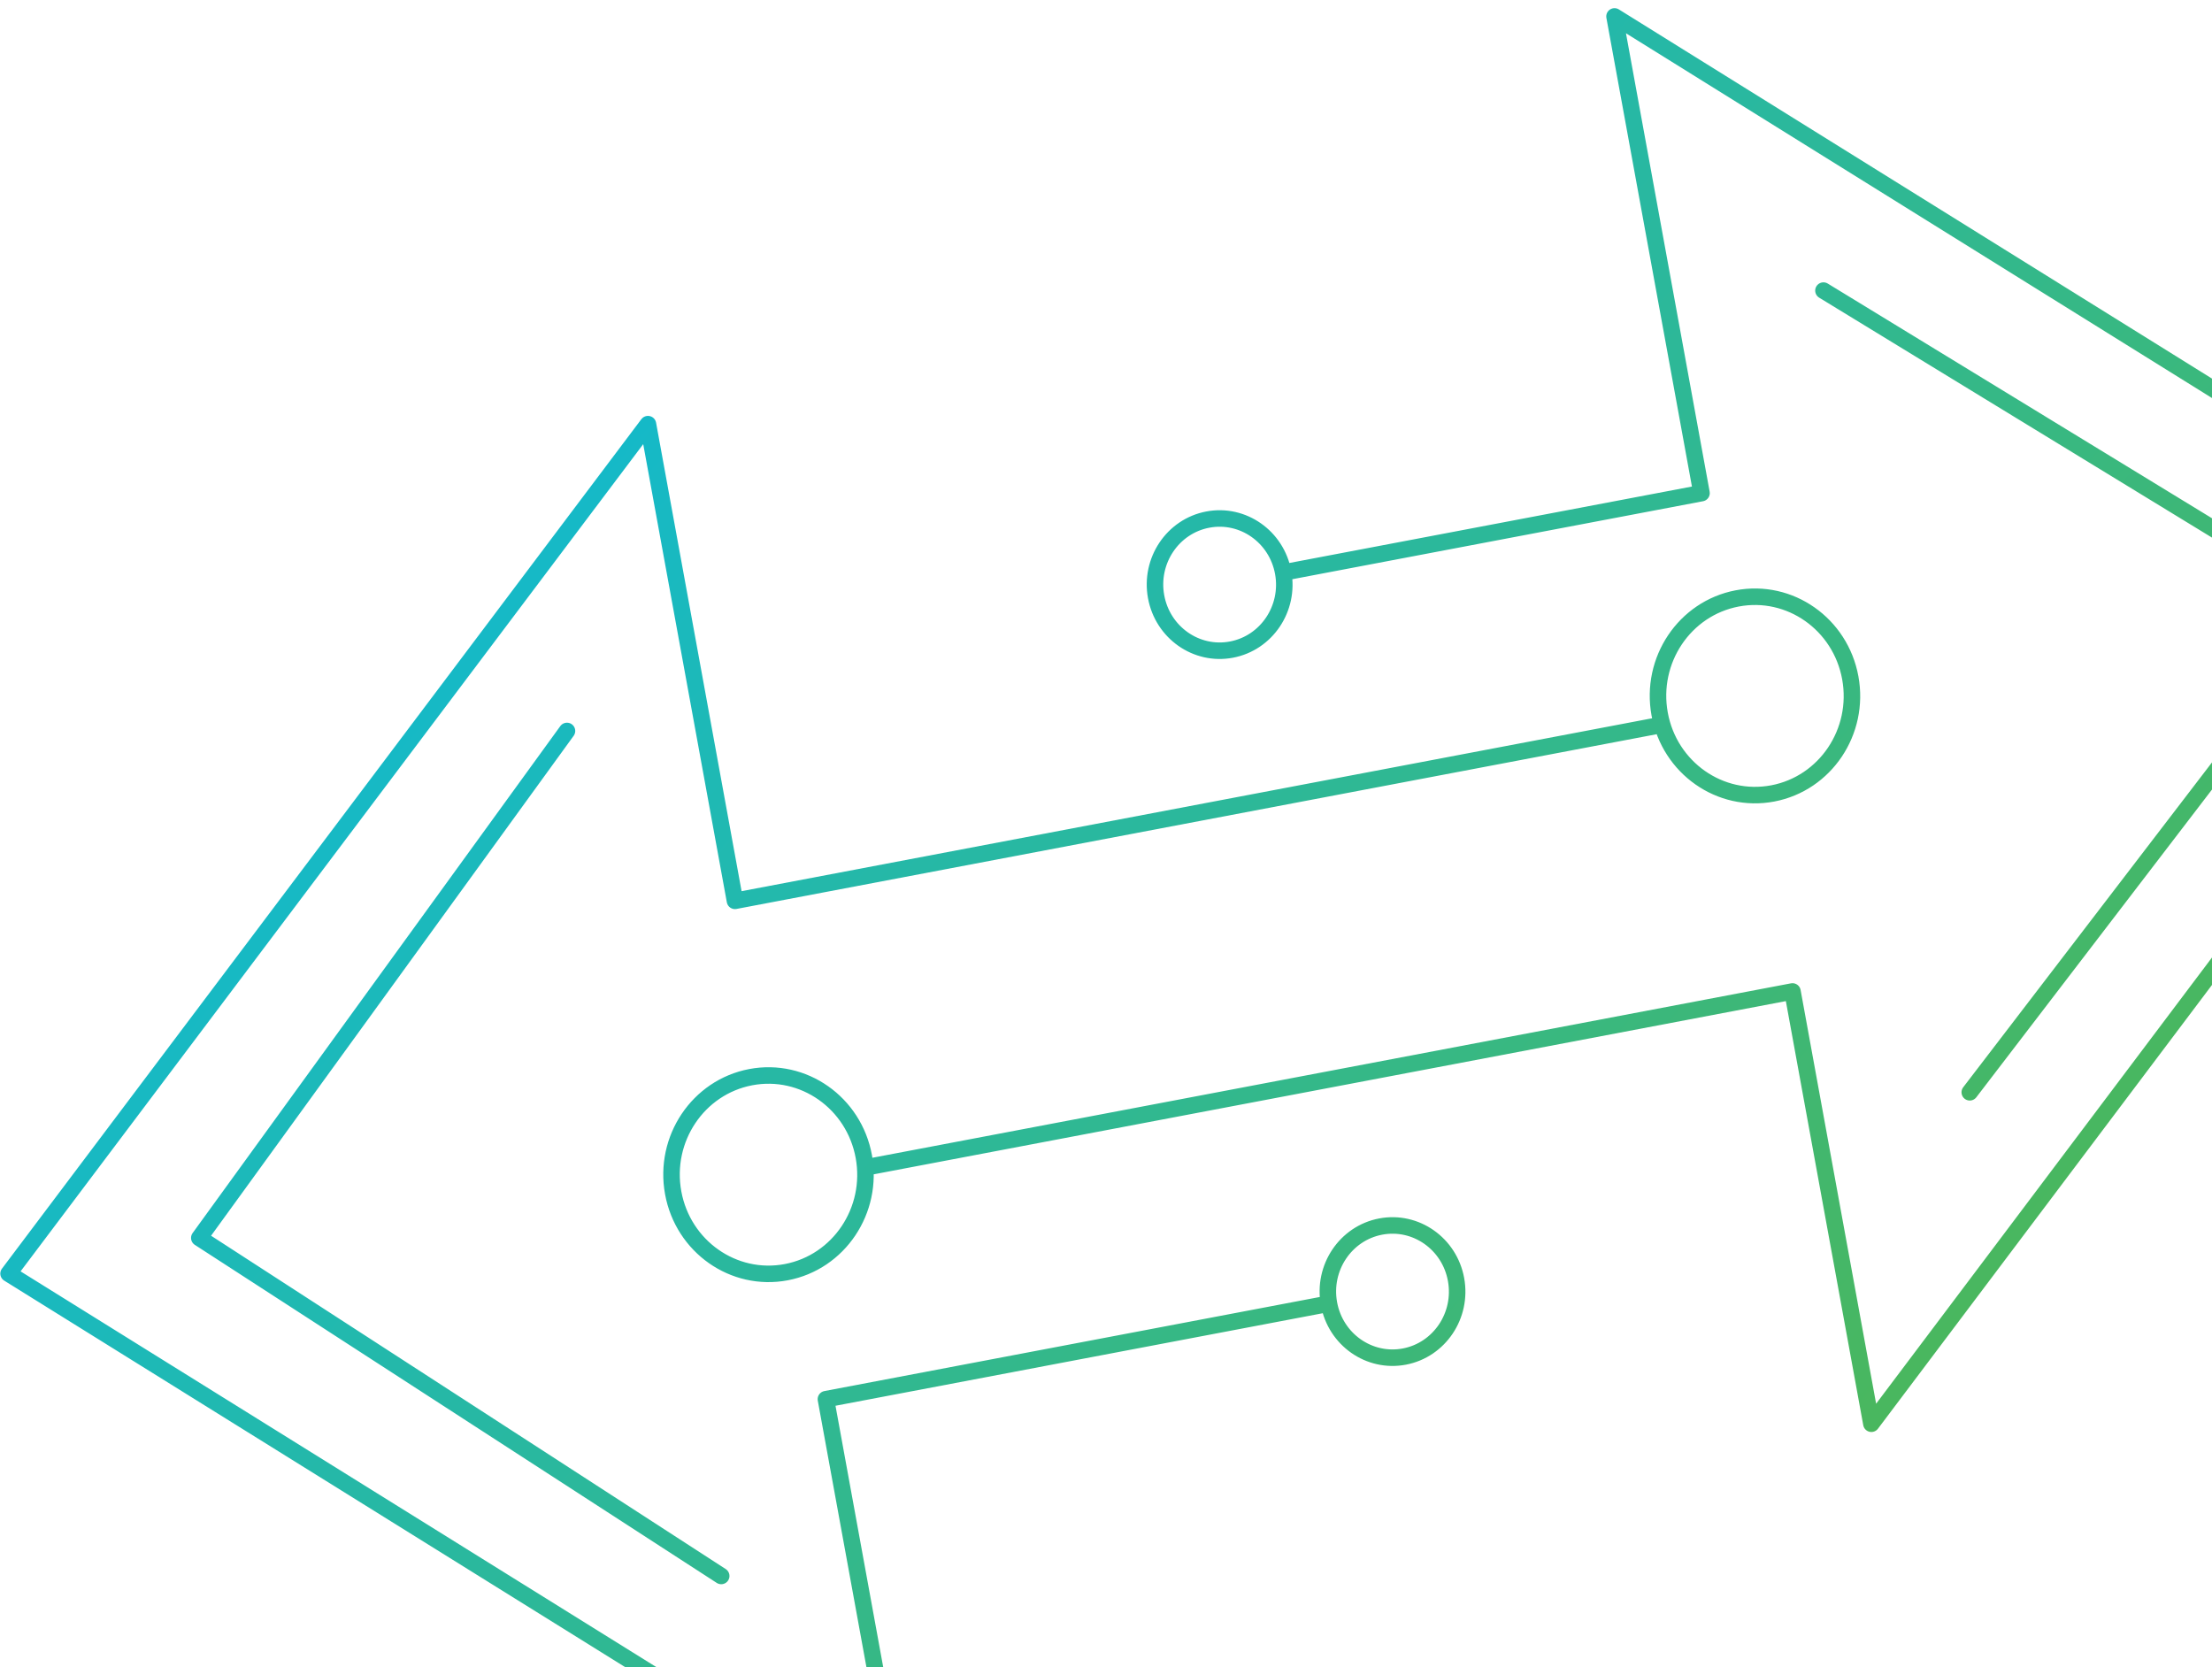 <svg width="268" height="202" viewBox="0 0 268 202" fill="none" xmlns="http://www.w3.org/2000/svg">
<path d="M161.014 157.943L100.065 169.517L109.625 221.89L1.037 154.303L78.504 51.387L89.045 109.14L201.319 87.821M161.014 157.943C161.808 162.293 165.898 165.162 170.15 164.355C174.402 163.547 177.205 159.367 176.411 155.018C175.617 150.668 171.527 147.797 167.275 148.604C163.023 149.412 160.22 153.594 161.014 157.943ZM68.694 88.558L24.145 149.98L87.38 190.936M220.924 35.207L283.679 73.538L238.651 132.335M104.897 141.439L217.172 120.119L226.731 172.492L304.198 69.576L195.61 1.989L206.152 59.743L155.468 69.367M155.468 69.367C156.262 73.716 153.458 77.895 149.206 78.702C144.954 79.51 140.864 76.638 140.07 72.289C139.276 67.939 142.079 63.759 146.331 62.952C150.583 62.144 154.674 65.018 155.468 69.367ZM104.658 140.124C105.848 146.648 101.643 152.919 95.266 154.13C88.888 155.341 82.752 151.034 81.561 144.51C80.37 137.986 84.575 131.715 90.953 130.504C97.331 129.293 103.467 133.6 104.658 140.124ZM224.176 82.121C225.367 88.645 221.162 94.915 214.784 96.126C208.406 97.337 202.27 93.03 201.079 86.506C199.889 79.982 204.094 73.712 210.472 72.501C216.849 71.29 222.985 75.597 224.176 82.121Z" stroke="url(#paint0_linear_406_1450)" stroke-width="2" stroke-linecap="round" stroke-linejoin="round"/>
<defs>
<linearGradient id="paint0_linear_406_1450" x1="-21.172" y1="44.264" x2="236.863" y2="275.666" gradientUnits="userSpaceOnUse">
<stop stop-color="#00BAF2"/>
<stop offset="1" stop-color="#5EB635"/>
</linearGradient>
</defs>
</svg>
